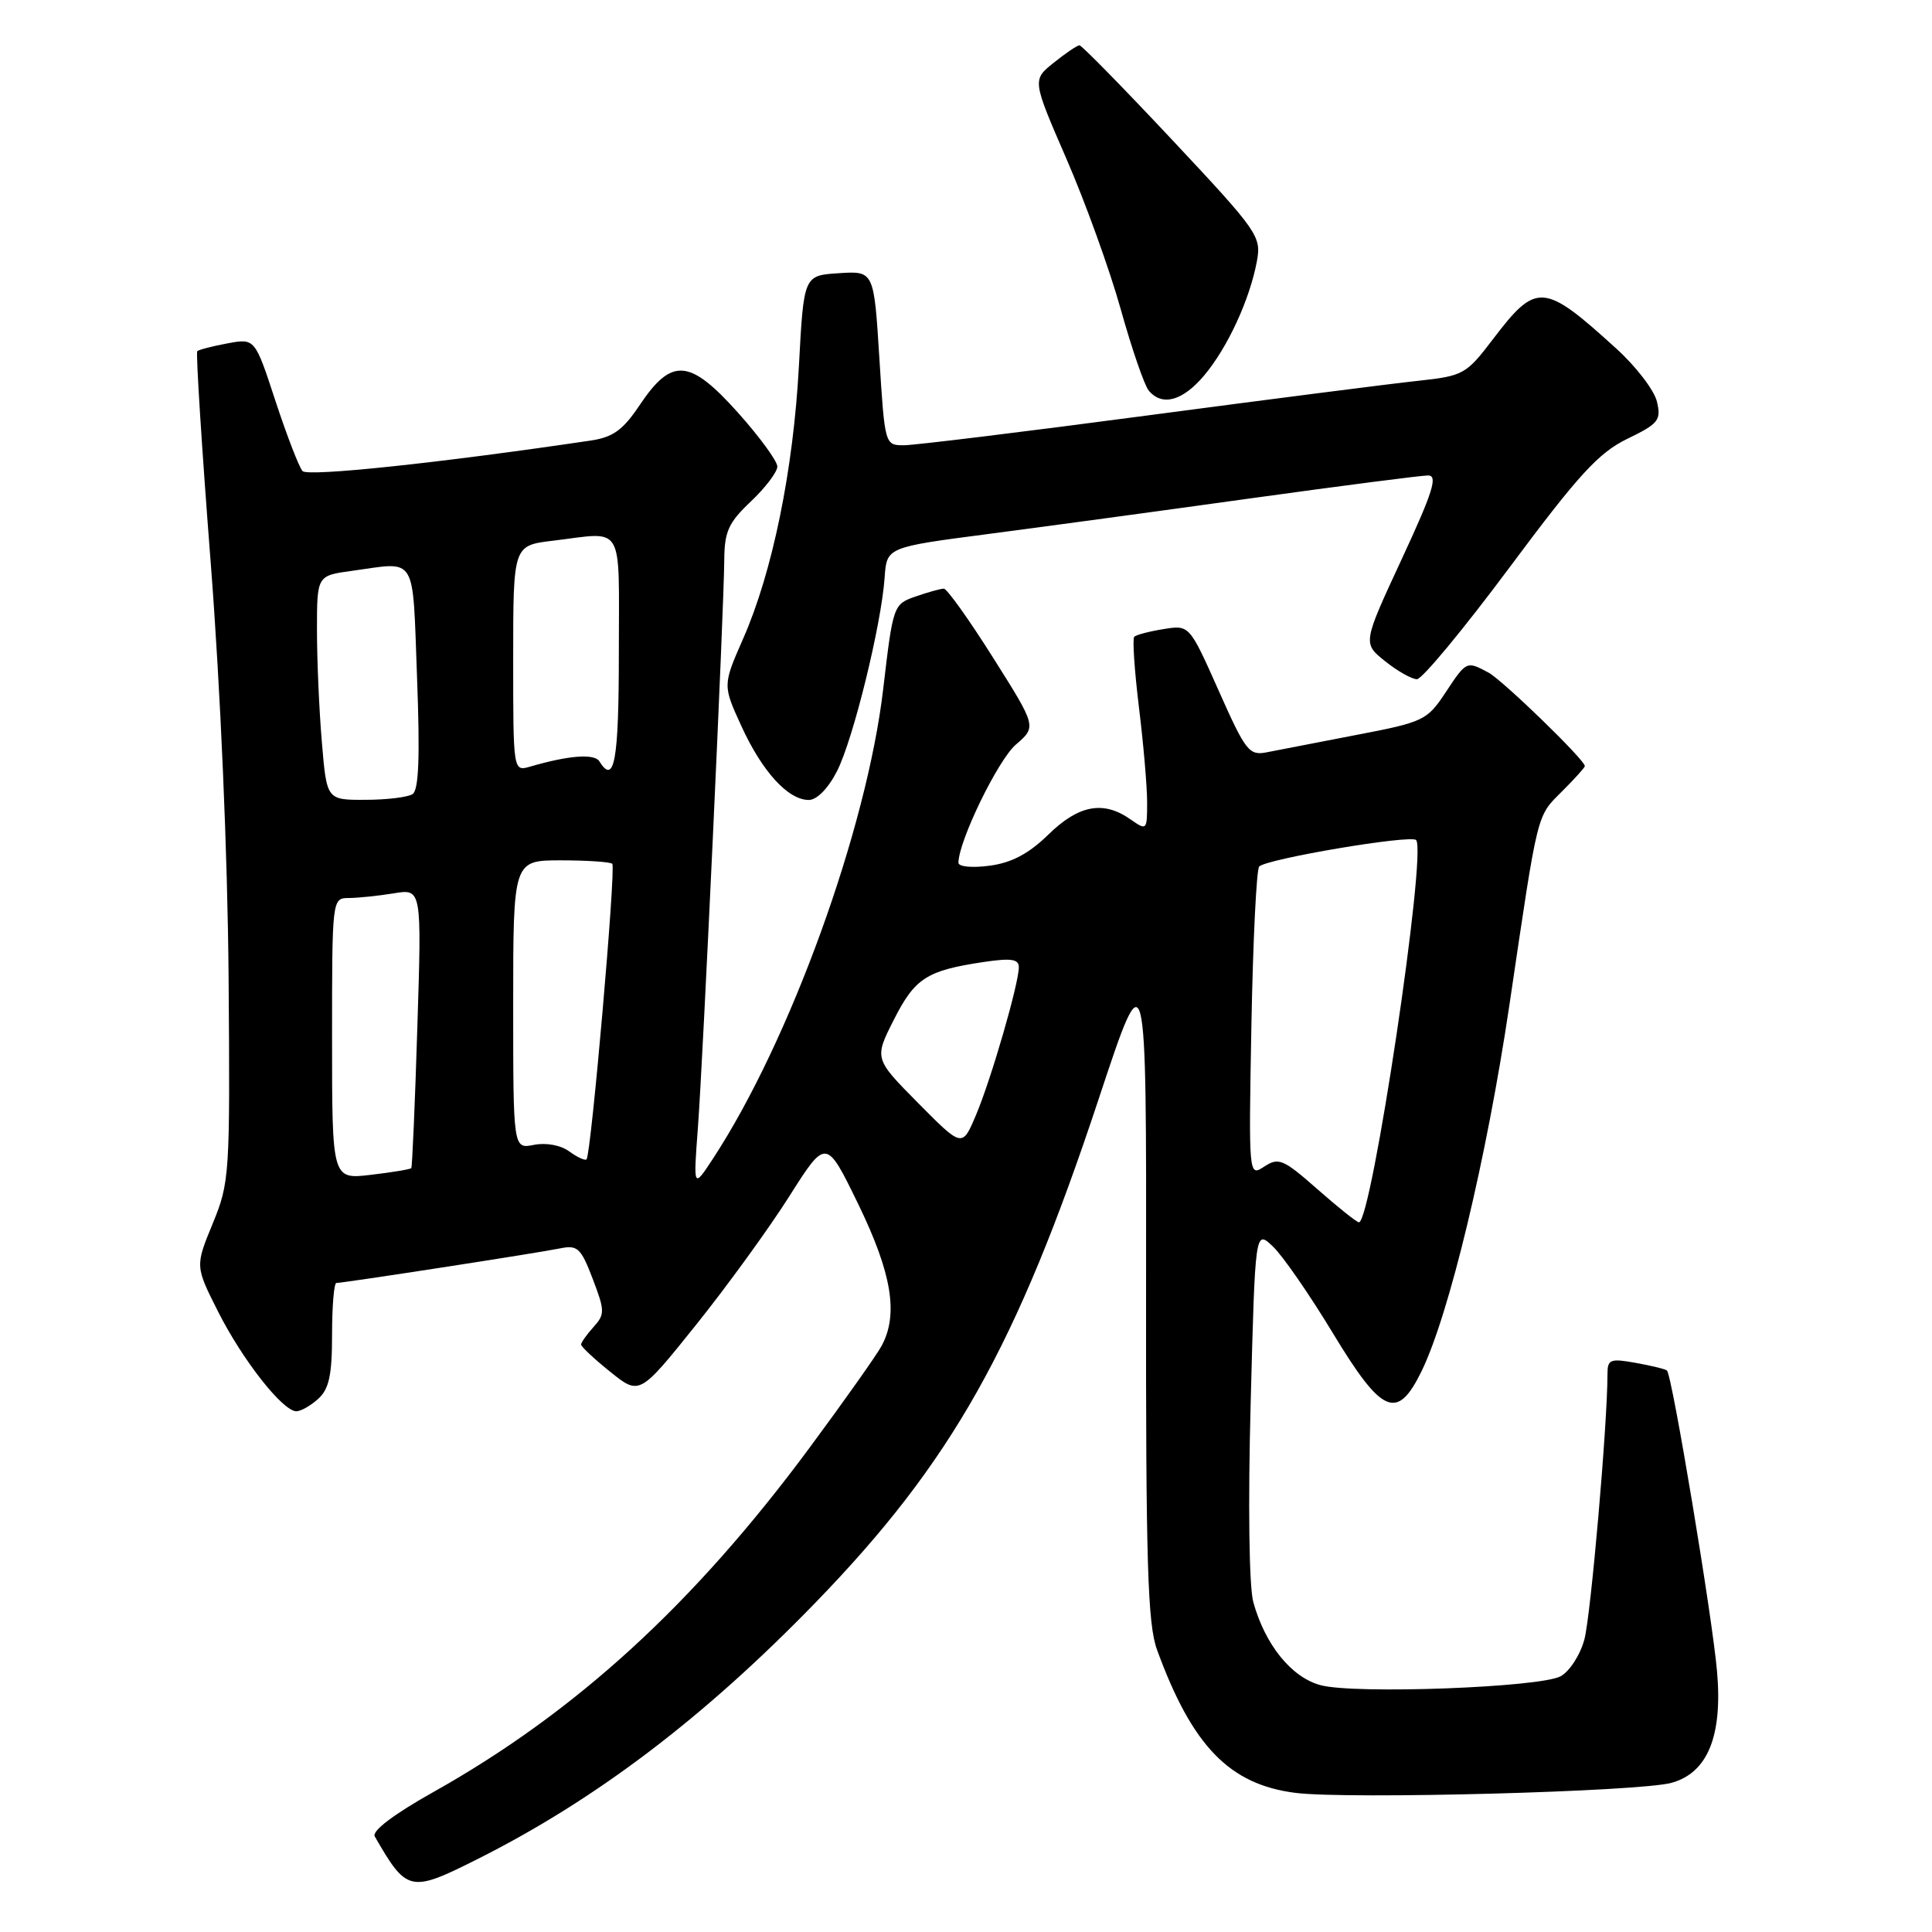 <?xml version="1.0" encoding="UTF-8" standalone="no"?>
<!DOCTYPE svg PUBLIC "-//W3C//DTD SVG 1.1//EN" "http://www.w3.org/Graphics/SVG/1.1/DTD/svg11.dtd" >
<svg xmlns="http://www.w3.org/2000/svg" xmlns:xlink="http://www.w3.org/1999/xlink" version="1.1" viewBox="0 0 256 256">
 <g >
 <path fill="currentColor"
d=" M 63.31 246.32 C 78.97 238.45 93.29 227.58 108.04 212.37 C 126.11 193.74 134.71 178.45 145.58 145.62 C 151.91 126.50 151.91 126.50 151.86 170.50 C 151.82 207.13 152.07 215.19 153.31 218.60 C 157.97 231.37 162.91 236.47 171.69 237.57 C 178.70 238.44 217.28 237.41 221.50 236.23 C 226.27 234.90 228.26 230.05 227.52 221.50 C 226.90 214.28 221.56 182.19 220.88 181.60 C 220.67 181.41 218.81 180.96 216.75 180.59 C 213.37 179.98 213.00 180.12 213.00 182.06 C 213.00 188.73 210.79 214.06 209.94 217.23 C 209.38 219.30 207.97 221.48 206.78 222.12 C 204.01 223.60 179.57 224.51 175.00 223.30 C 171.14 222.28 167.64 217.96 166.07 212.29 C 165.51 210.27 165.36 199.37 165.72 185.90 C 166.32 162.95 166.32 162.95 168.64 165.14 C 169.93 166.34 173.53 171.55 176.65 176.71 C 183.14 187.43 185.14 188.28 188.36 181.70 C 192.02 174.20 196.98 153.52 200.00 133.20 C 203.87 107.04 203.57 108.28 207.05 104.79 C 208.67 103.17 210.00 101.70 210.00 101.51 C 210.00 100.69 199.11 90.13 197.23 89.12 C 194.31 87.56 194.32 87.56 191.51 91.81 C 189.10 95.45 188.59 95.69 179.74 97.38 C 174.66 98.36 169.34 99.39 167.92 99.67 C 165.51 100.15 165.08 99.61 161.47 91.49 C 157.60 82.80 157.60 82.80 154.17 83.36 C 152.29 83.66 150.54 84.12 150.29 84.38 C 150.04 84.63 150.32 88.81 150.91 93.67 C 151.51 98.53 152.00 104.21 152.00 106.31 C 152.00 110.04 151.96 110.08 149.78 108.56 C 146.20 106.05 142.93 106.66 138.92 110.58 C 136.32 113.12 134.06 114.32 131.13 114.71 C 128.82 115.02 127.00 114.85 127.00 114.32 C 127.00 111.48 132.23 100.71 134.60 98.67 C 137.36 96.29 137.36 96.29 131.59 87.15 C 128.42 82.12 125.48 78.00 125.06 78.00 C 124.64 78.00 122.96 78.47 121.32 79.04 C 118.38 80.06 118.33 80.20 117.03 91.29 C 114.86 109.84 104.68 137.94 94.49 153.50 C 91.87 157.50 91.87 157.50 92.47 149.50 C 93.16 140.31 95.93 80.69 95.97 74.12 C 96.00 70.42 96.55 69.22 99.50 66.44 C 101.42 64.62 103.00 62.54 103.00 61.82 C 103.00 61.09 100.63 57.86 97.75 54.64 C 91.37 47.53 89.01 47.35 84.77 53.66 C 82.55 56.99 81.23 57.94 78.24 58.38 C 58.37 61.33 40.80 63.19 40.09 62.42 C 39.63 61.91 38.02 57.75 36.51 53.16 C 33.78 44.82 33.78 44.82 30.14 45.50 C 28.14 45.87 26.34 46.34 26.14 46.53 C 25.94 46.73 26.74 59.40 27.93 74.69 C 29.22 91.41 30.16 113.26 30.29 129.50 C 30.49 155.71 30.43 156.67 28.18 162.14 C 25.86 167.78 25.86 167.78 28.92 173.84 C 32.15 180.23 37.47 187.00 39.27 187.00 C 39.86 187.00 41.17 186.26 42.17 185.35 C 43.60 184.05 44.00 182.21 44.00 176.85 C 44.00 173.08 44.26 170.00 44.57 170.00 C 45.51 170.00 71.30 166.02 74.15 165.43 C 76.53 164.94 76.96 165.33 78.54 169.46 C 80.16 173.70 80.16 174.16 78.64 175.84 C 77.74 176.84 77.00 177.88 77.00 178.16 C 77.00 178.44 78.74 180.07 80.87 181.78 C 84.74 184.89 84.74 184.89 92.23 175.55 C 96.34 170.42 101.91 162.75 104.59 158.51 C 109.47 150.81 109.47 150.81 113.74 159.59 C 118.17 168.72 119.07 174.14 116.83 178.31 C 116.19 179.51 111.89 185.59 107.28 191.82 C 91.95 212.54 76.33 226.84 57.45 237.44 C 52.14 240.42 49.24 242.62 49.66 243.34 C 53.92 250.74 54.34 250.83 63.31 246.32 Z  M 110.91 102.18 C 113.05 97.98 116.79 82.79 117.22 76.50 C 117.50 72.51 117.50 72.51 131.00 70.75 C 138.43 69.78 154.19 67.64 166.04 65.99 C 177.89 64.35 188.33 63.00 189.23 63.00 C 190.56 63.00 189.86 65.21 185.72 74.12 C 180.56 85.24 180.56 85.24 183.53 87.61 C 185.16 88.92 187.06 89.99 187.75 90.00 C 188.44 90.00 193.96 83.33 200.02 75.19 C 209.18 62.88 211.82 60.00 215.62 58.15 C 219.77 56.14 220.14 55.68 219.55 53.21 C 219.20 51.72 216.79 48.57 214.20 46.22 C 204.53 37.42 203.60 37.35 197.82 44.95 C 194.26 49.62 193.92 49.81 187.82 50.47 C 184.34 50.84 168.18 52.91 151.89 55.07 C 135.60 57.23 121.14 59.00 119.76 59.00 C 117.25 59.00 117.24 58.94 116.52 47.45 C 115.80 35.90 115.80 35.90 111.15 36.20 C 106.50 36.50 106.50 36.50 105.86 48.50 C 105.12 62.29 102.36 75.80 98.46 84.65 C 95.76 90.80 95.76 90.80 98.25 96.24 C 101.01 102.26 104.43 106.00 107.17 106.00 C 108.24 106.00 109.75 104.46 110.91 102.18 Z  M 159.55 49.76 C 162.65 46.08 165.59 39.72 166.54 34.64 C 167.16 31.33 166.73 30.71 155.38 18.60 C 148.88 11.67 143.33 6.00 143.03 6.00 C 142.74 6.01 141.21 7.04 139.64 8.30 C 136.77 10.59 136.77 10.59 141.31 21.05 C 143.81 26.80 147.05 35.77 148.51 41.00 C 149.97 46.23 151.64 51.06 152.21 51.75 C 153.98 53.88 156.70 53.14 159.55 49.76 Z  M 174.56 157.57 C 170.05 153.60 169.43 153.33 167.53 154.57 C 165.45 155.94 165.45 155.94 165.82 135.72 C 166.03 124.60 166.49 115.19 166.85 114.82 C 167.83 113.80 186.91 110.58 187.64 111.31 C 189.11 112.78 181.73 162.08 180.06 161.96 C 179.75 161.94 177.27 159.96 174.56 157.57 Z  M 44.00 137.64 C 44.00 119.00 44.00 119.00 46.25 118.99 C 47.49 118.98 50.16 118.70 52.19 118.37 C 55.88 117.76 55.88 117.76 55.30 136.13 C 54.99 146.23 54.62 154.63 54.50 154.78 C 54.37 154.94 51.96 155.34 49.14 155.67 C 44.00 156.28 44.00 156.28 44.00 137.64 Z  M 75.43 152.57 C 74.30 151.74 72.36 151.38 70.75 151.70 C 68.00 152.25 68.00 152.25 68.00 133.12 C 68.00 114.00 68.00 114.00 74.33 114.00 C 77.82 114.00 80.88 114.21 81.13 114.46 C 81.64 114.97 78.32 153.02 77.72 153.62 C 77.52 153.82 76.49 153.34 75.43 152.57 Z  M 121.66 146.16 C 115.83 140.27 115.83 140.27 118.45 135.10 C 121.24 129.60 122.79 128.60 130.34 127.47 C 133.98 126.93 135.00 127.08 135.00 128.16 C 135.00 130.35 131.31 143.08 129.31 147.78 C 127.50 152.06 127.50 152.06 121.66 146.16 Z  M 42.65 98.35 C 42.29 94.14 42.00 87.45 42.00 83.49 C 42.00 76.27 42.00 76.27 46.64 75.64 C 55.35 74.44 54.64 73.27 55.26 89.75 C 55.66 100.35 55.49 104.71 54.66 105.23 C 54.02 105.64 51.20 105.98 48.40 105.98 C 43.29 106.00 43.29 106.00 42.65 98.35 Z  M 68.00 87.26 C 68.00 72.28 68.00 72.28 73.25 71.65 C 82.86 70.49 82.00 69.03 82.00 86.50 C 82.00 100.79 81.41 104.09 79.43 100.89 C 78.78 99.83 75.38 100.08 70.25 101.58 C 68.00 102.23 68.00 102.23 68.00 87.26 Z "/>
</g>
</svg>